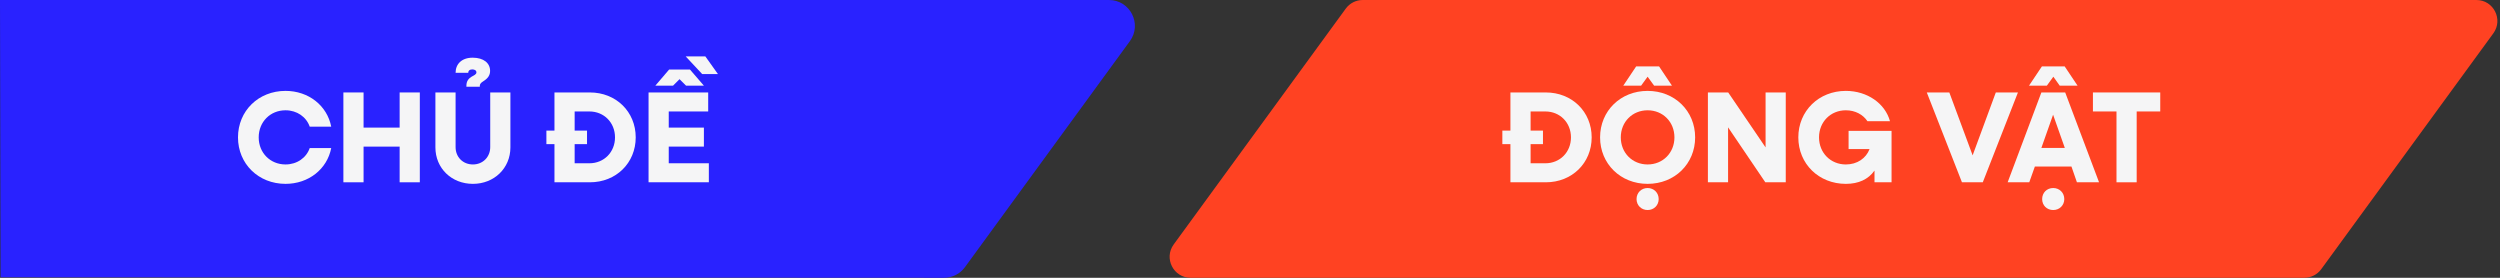 <svg width="576" height="64" viewBox="0 0 576 64" fill="none" xmlns="http://www.w3.org/2000/svg">
<rect x="0" y="0" width="576" height="64" fill="#333333" stroke="none"/>
<path d="M0.134 63.886L217.505 64C219.413 64 221.206 63.093 222.328 61.548L260.324 9.485C263.206 5.542 260.385 0 255.501 0H0L0.134 63.879V63.886Z" fill="#2922FF"/>
<path d="M65.784 42.36C59.544 42.36 54.834 37.74 54.834 31.65C54.834 25.56 59.544 20.94 65.784 20.94C71.124 20.94 75.384 24.36 76.314 29.19H71.364C70.584 26.94 68.424 25.41 65.784 25.41C62.274 25.41 59.604 28.08 59.604 31.65C59.604 35.22 62.274 37.89 65.784 37.89C68.424 37.89 70.584 36.36 71.364 34.11H76.314C75.384 38.94 71.124 42.36 65.784 42.36Z" fill="#F5F5F6"/>
<path d="M79.116 42V21.3H83.766V29.4H92.076V21.3H96.726V42H92.076V33.78H83.766V42H79.116Z" fill="#F5F5F6"/>
<path d="M107.458 19.98V19.77C107.458 18.63 107.998 18.09 108.658 17.67C109.168 17.37 109.768 17.16 109.768 16.68C109.768 16.26 109.408 15.99 108.808 15.99C108.208 15.99 107.878 16.32 107.878 16.77H104.968C104.968 14.73 106.408 13.29 108.898 13.29C111.448 13.29 112.918 14.55 112.918 16.32C112.918 17.28 112.498 18 111.358 18.72C110.758 19.08 110.548 19.41 110.548 19.77V19.98H107.458ZM108.958 42.36C104.038 42.36 100.318 38.76 100.318 33.96V21.3H104.968V33.9C104.968 36.18 106.648 37.89 108.958 37.89C111.238 37.89 112.948 36.18 112.948 33.9V21.3H117.598V33.96C117.598 38.76 113.848 42.36 108.958 42.36Z" fill="#F5F5F6"/>
<path d="M127.749 42V33.21H125.889V30.09H127.749V21.3H135.909C141.939 21.3 146.469 25.74 146.469 31.65C146.469 37.56 141.939 42 135.909 42H127.749ZM135.249 33.21H132.399V37.62H135.789C139.179 37.62 141.699 35.04 141.699 31.65C141.699 28.26 139.179 25.68 135.789 25.68H132.399V30.09H135.249V33.21Z" fill="#F5F5F6"/>
<path d="M161.788 17.07L157.978 12.99H162.508L165.418 17.07H161.788ZM150.988 19.74L154.168 16.02H158.968L162.178 19.74H158.068L156.568 18.24L155.068 19.74H150.988ZM149.428 42V21.3H163.168V25.68H154.078V29.4H162.178V33.78H154.078V37.62H163.318V42H149.428Z" fill="#F5F5F6"/>
<path d="M530.916 64H274.32C270.37 64 268.093 59.513 270.417 56.322L310.065 1.982C310.972 0.739 312.423 0 313.968 0L570.564 0C574.514 0 576.791 4.487 574.467 7.678L534.812 62.018C533.905 63.261 532.454 64 530.909 64H530.916Z" fill="#FF4222"/>
<path d="M348.001 42.001V33.211H346.141V30.091H348.001V21.301H356.161C362.191 21.301 366.721 25.741 366.721 31.651C366.721 37.561 362.191 42.001 356.161 42.001H348.001ZM355.501 33.211H352.651V37.621H356.041C359.431 37.621 361.951 35.041 361.951 31.651C361.951 28.261 359.431 25.681 356.041 25.681H352.651V30.091H355.501V33.211Z" fill="#F5F5F6"/>
<path d="M374 19.741L376.97 15.301H382.25L385.22 19.741H381.11L379.61 17.671L378.11 19.741H374ZM379.61 42.361C373.37 42.361 368.66 37.741 368.66 31.651C368.66 25.561 373.37 20.941 379.61 20.941C385.85 20.941 390.56 25.561 390.56 31.651C390.56 37.741 385.85 42.361 379.61 42.361ZM379.61 37.891C383.12 37.891 385.79 35.221 385.79 31.651C385.79 28.081 383.12 25.411 379.61 25.411C376.1 25.411 373.43 28.081 373.43 31.651C373.43 35.221 376.1 37.891 379.61 37.891ZM379.61 48.391C378.17 48.391 377.06 47.311 377.06 45.871C377.06 44.401 378.17 43.321 379.61 43.321C381.05 43.321 382.16 44.401 382.16 45.871C382.16 47.311 381.05 48.391 379.61 48.391Z" fill="#F5F5F6"/>
<path d="M393.499 42.001V21.301H398.179L406.789 33.961V21.301H411.439V42.001H406.729L398.149 29.341V42.001H393.499Z" fill="#F5F5F6"/>
<path d="M425.284 42.361C419.044 42.361 414.334 37.741 414.334 31.651C414.334 25.561 419.044 20.941 425.284 20.941C430.234 20.941 434.344 23.851 435.454 27.931H430.264C429.244 26.401 427.444 25.411 425.284 25.411C421.774 25.411 419.104 28.081 419.104 31.651C419.104 35.221 421.774 37.891 425.284 37.891C427.894 37.891 429.934 36.481 430.744 34.351H425.914V30.151H435.814V42.001H431.884V39.301C430.474 41.311 428.224 42.361 425.284 42.361Z" fill="#F5F5F6"/>
<path d="M452.034 42.001L443.934 21.301H449.124L454.494 35.791L459.834 21.301H464.934L456.834 42.001H452.034Z" fill="#F5F5F6"/>
<path d="M467.482 19.741L470.452 15.301H475.702L478.672 19.741H474.562L473.092 17.671L471.592 19.741H467.482ZM462.562 42.001L470.332 21.301H475.822L483.622 42.001H478.522L477.262 38.371H468.832L467.542 42.001H462.562ZM470.332 34.081H475.732L473.032 26.431L470.332 34.081ZM473.062 48.391C471.592 48.391 470.512 47.311 470.512 45.871C470.512 44.401 471.592 43.321 473.062 43.321C474.502 43.321 475.612 44.401 475.612 45.871C475.612 47.311 474.502 48.391 473.062 48.391Z" fill="#F5F5F6"/>
<path d="M487.64 42.001V25.681H482.21V21.301H497.72V25.681H492.29V42.001H487.64Z" fill="#F5F5F6"/>
</svg>
